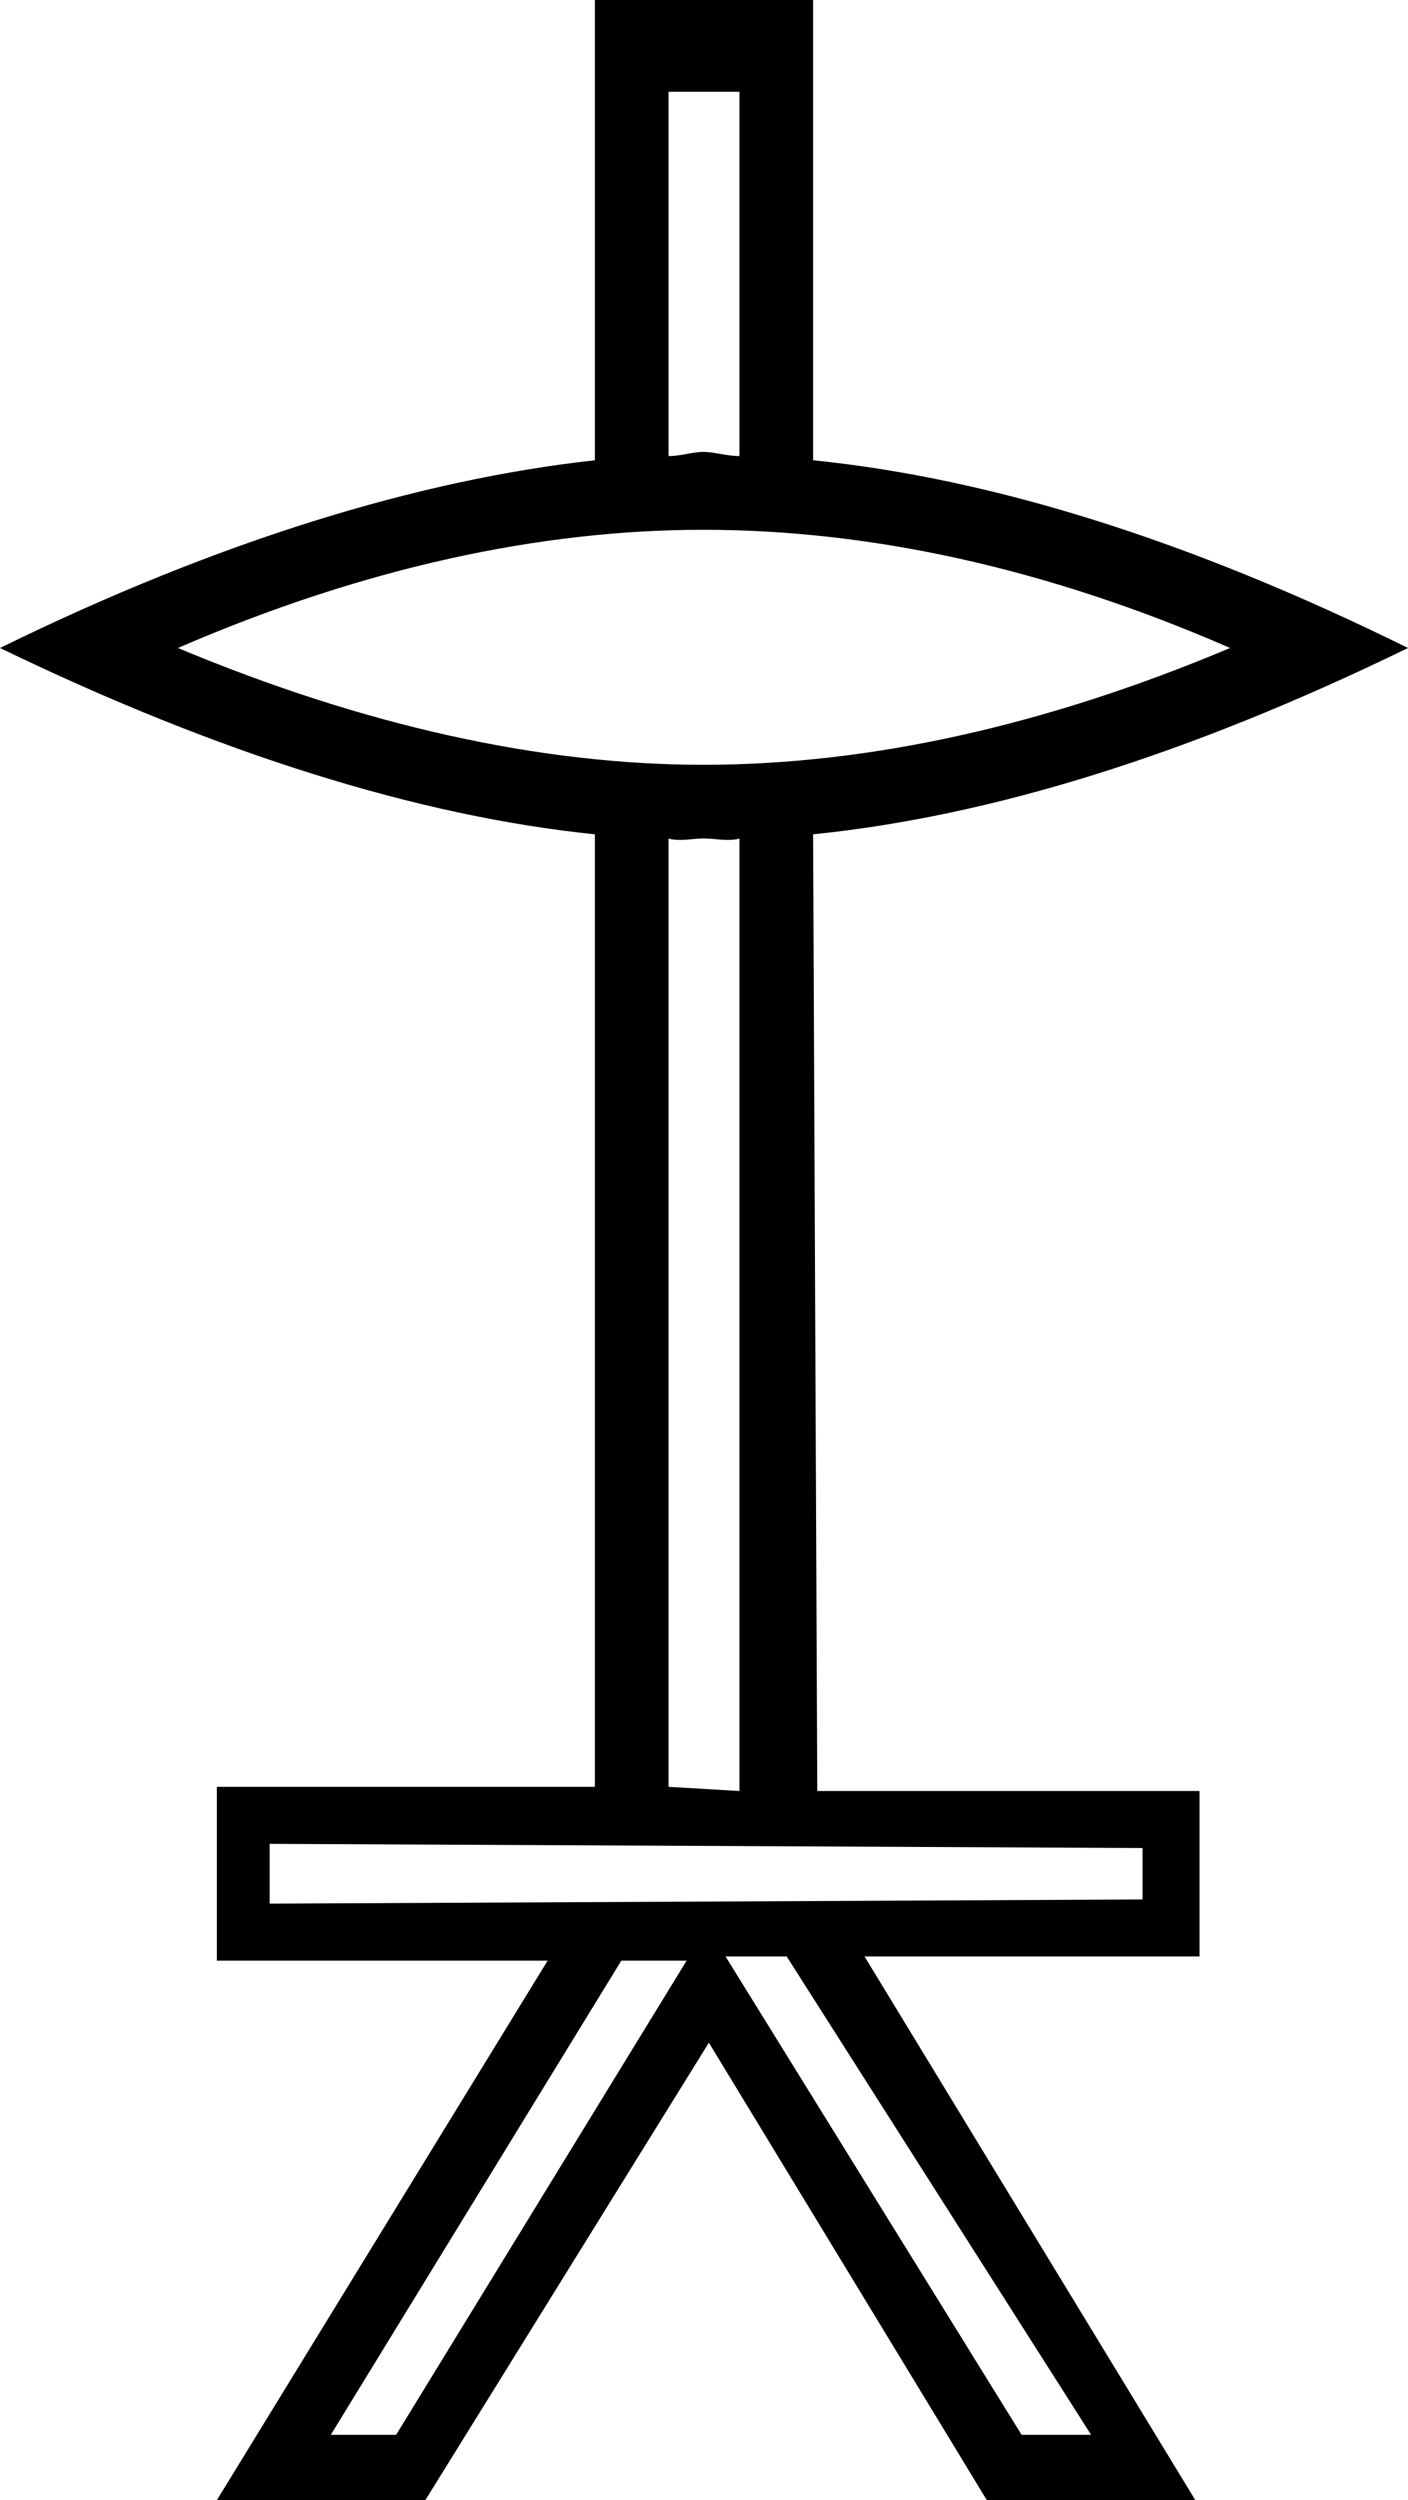 <?xml version='1.0' encoding ='UTF-8' standalone='yes'?>
<svg width='10.13' height='17.98' xmlns='http://www.w3.org/2000/svg' xmlns:xlink='http://www.w3.org/1999/xlink' xmlns:inkscape='http://www.inkscape.org/namespaces/inkscape'>
<path style='fill:#000000; stroke:none' d=' M 5.32 0.66  L 5.32 3.28  C 5.23 3.28 5.14 3.25 5.06 3.25  C 4.98 3.25 4.9 3.28 4.81 3.28  L 4.81 0.66  Z  M 5.06 3.81  C 6.25 3.81 7.52 4.08 8.85 4.66  C 7.52 5.22 6.25 5.5 5.06 5.5  C 3.89 5.5 2.62 5.22 1.28 4.66  C 2.62 4.08 3.89 3.81 5.06 3.81  Z  M 5.32 6.03  L 5.32 12.88  L 4.81 12.85  L 4.81 6.03  C 4.84 6.04 4.87 6.04 4.9 6.04  C 4.95 6.04 5.01 6.03 5.06 6.03  C 5.12 6.03 5.18 6.04 5.23 6.04  C 5.26 6.04 5.29 6.04 5.32 6.03  Z  M 1.94 13.26  L 8.22 13.29  L 8.22 13.66  L 1.94 13.69  L 1.94 13.26  Z  M 4.94 14.1  L 2.85 17.51  L 2.38 17.51  L 4.47 14.1  Z  M 5.66 14.07  L 7.85 17.51  L 7.35 17.51  L 5.22 14.07  Z  M 4.28 0  L 4.28 3.31  C 3.01 3.45 1.57 3.89 0 4.66  C 1.57 5.42 3.01 5.87 4.28 6  L 4.28 12.85  L 1.56 12.85  L 1.56 14.1  L 3.94 14.1  L 1.56 17.98  L 3.06 17.98  L 5.1 14.69  L 7.1 17.98  L 8.6 17.98  L 6.22 14.07  L 8.63 14.07  L 8.63 12.88  L 5.88 12.88  L 5.85 6  C 7.13 5.87 8.55 5.43 10.13 4.66  C 8.55 3.88 7.13 3.44 5.85 3.31  L 5.85 0  Z '/></svg>
